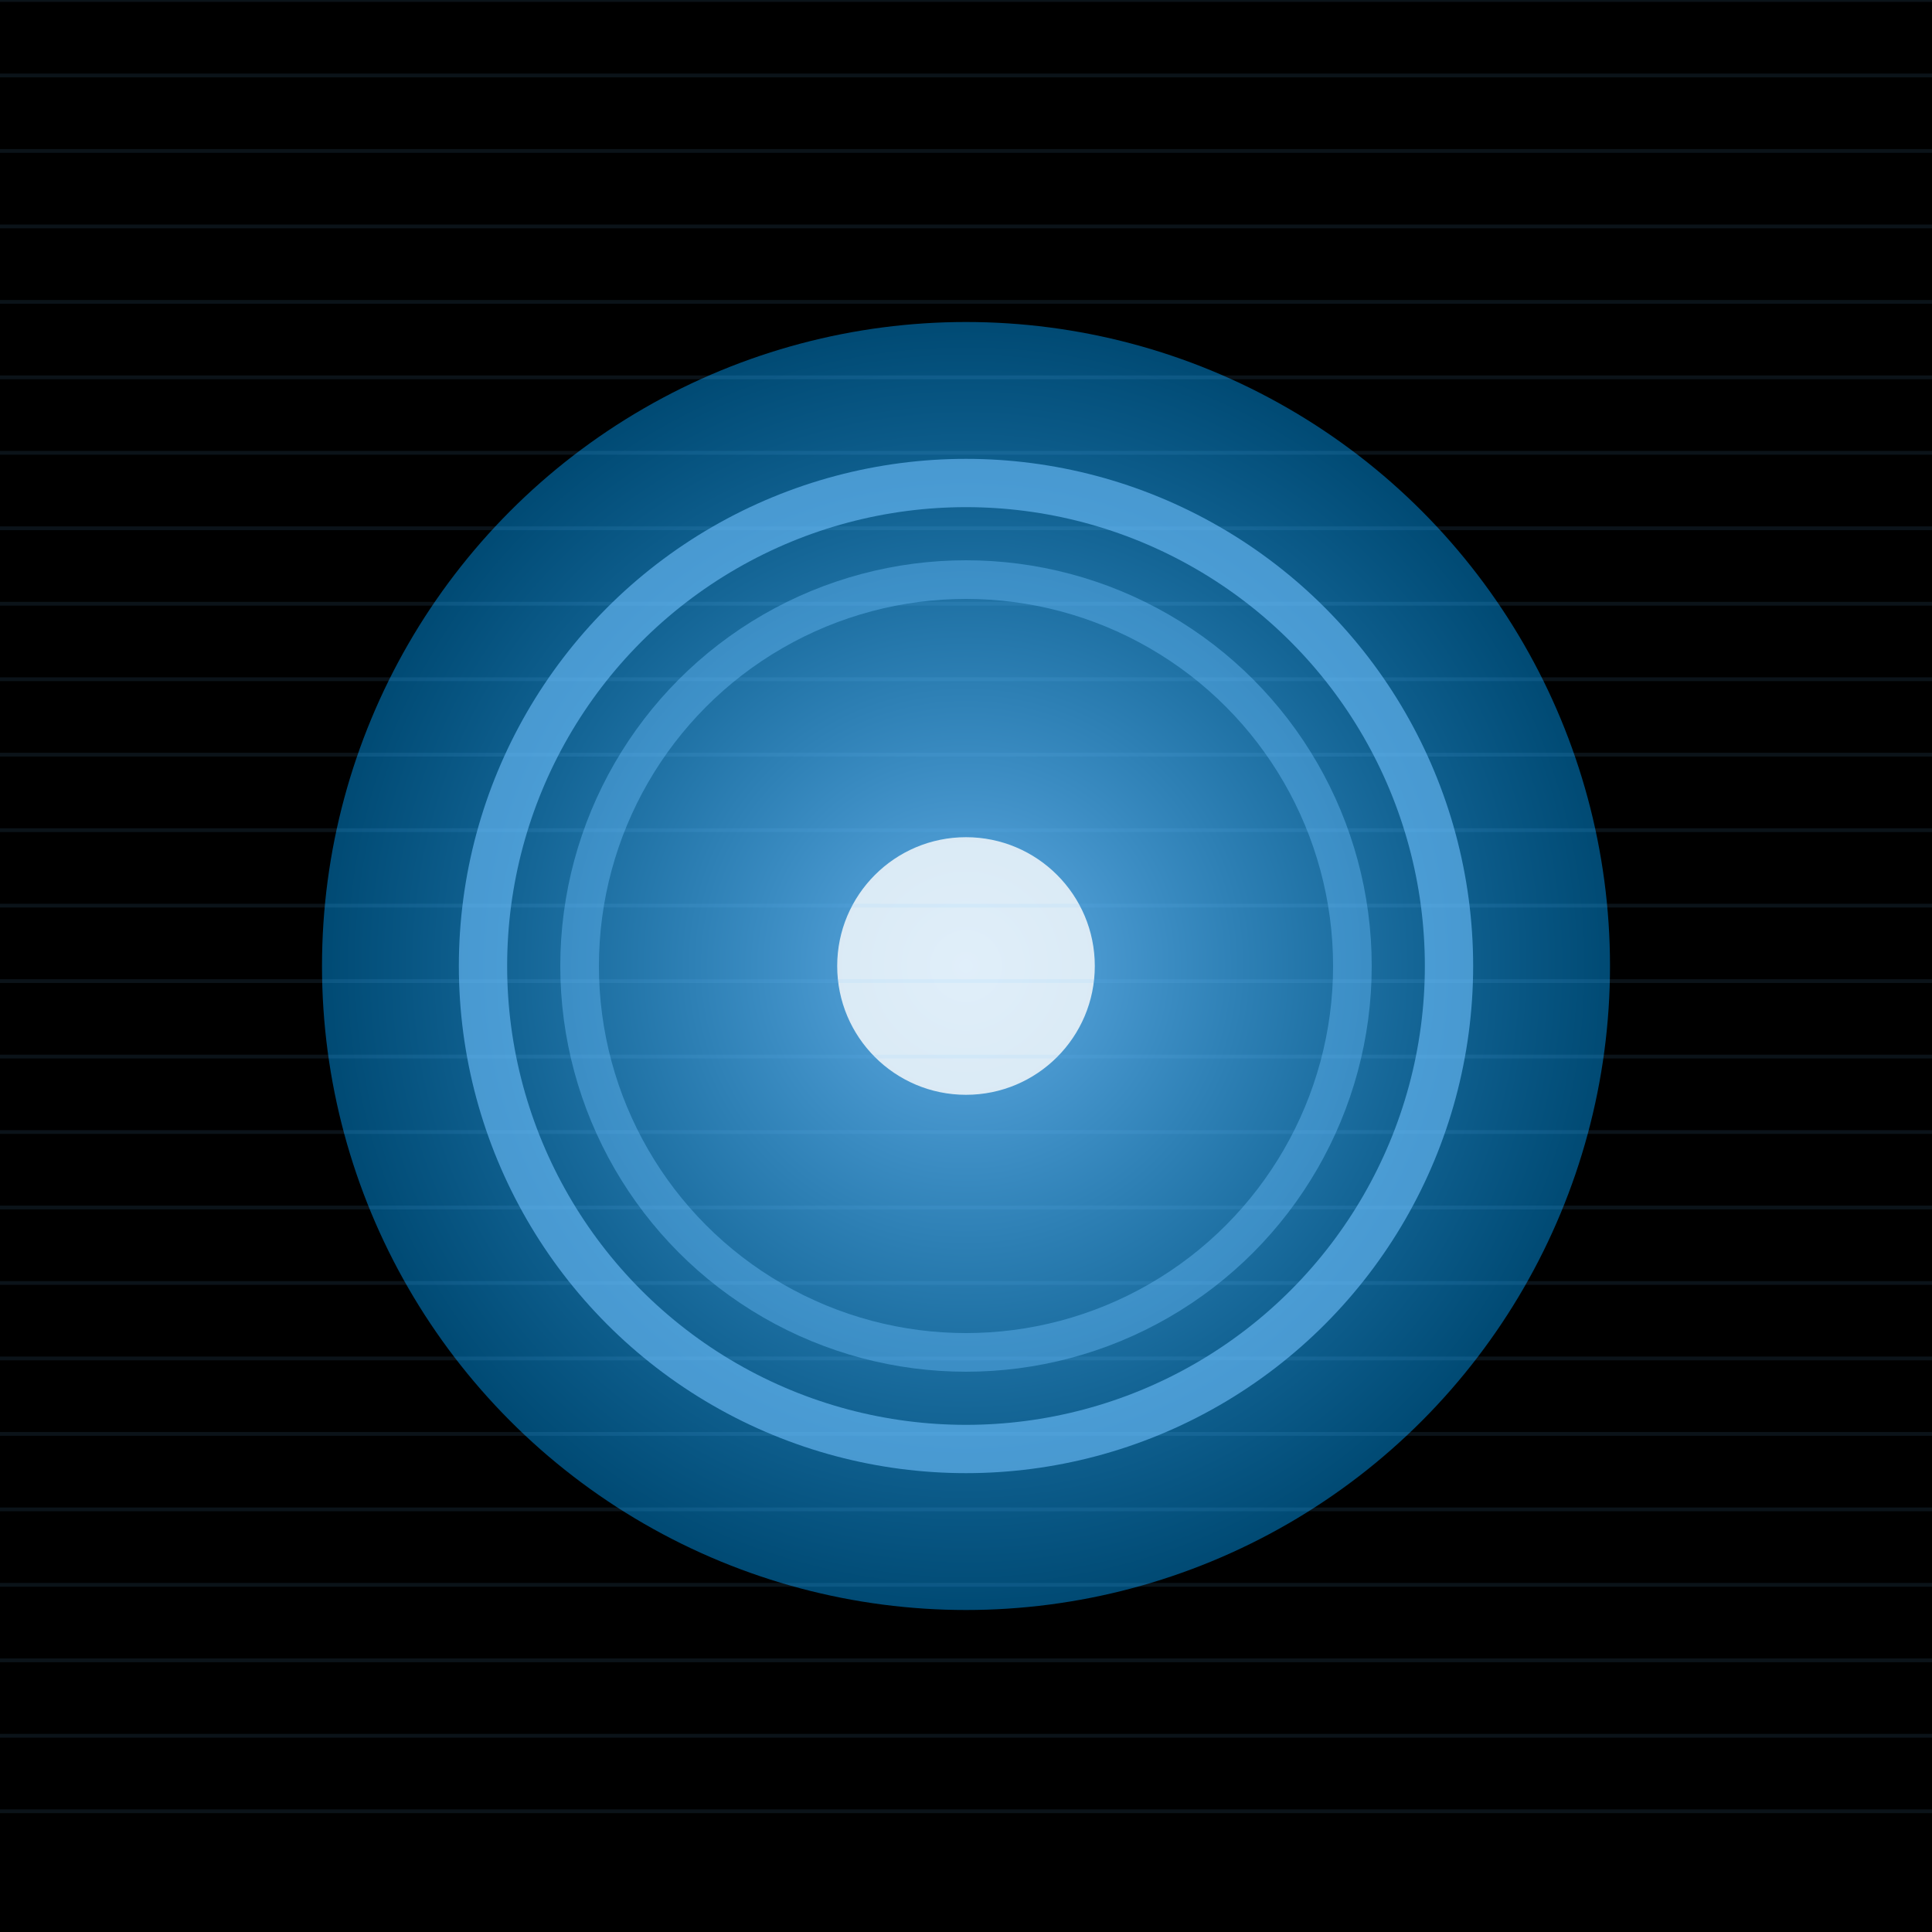 <svg width="512" height="512" xmlns="http://www.w3.org/2000/svg">
  <!-- Black background -->
  <rect width="512" height="512" fill="#000000"/>
  
  <!-- Cyan gradient circle -->
  <defs>
    <radialGradient id="hologram" cx="50%" cy="50%">
      <stop offset="0%" style="stop-color:#70c1ff;stop-opacity:1" />
      <stop offset="100%" style="stop-color:#00a3ff;stop-opacity:0.5" />
    </radialGradient>
  </defs>
  
  <!-- Main circle -->
  <circle cx="256" cy="256" r="170.667" fill="url(#hologram)" opacity="0.9"/>
  
  <!-- Inner rings -->
  <circle cx="256" cy="256" r="128" fill="none" stroke="#70c1ff" stroke-width="12.8" opacity="0.6"/>
  <circle cx="256" cy="256" r="102.4" fill="none" stroke="#70c1ff" stroke-width="10.24" opacity="0.4"/>
  
  <!-- Center dot -->
  <circle cx="256" cy="256" r="34.133" fill="#ffffff" opacity="0.8"/>
  
  <!-- Scanlines effect -->
  <line x1="0" y1="0" x2="512" y2="0" stroke="#70c1ff" stroke-width="1" opacity="0.1"/>
  <line x1="0" y1="20" x2="512" y2="20" stroke="#70c1ff" stroke-width="1" opacity="0.1"/>
  <line x1="0" y1="40" x2="512" y2="40" stroke="#70c1ff" stroke-width="1" opacity="0.1"/>
  <line x1="0" y1="60" x2="512" y2="60" stroke="#70c1ff" stroke-width="1" opacity="0.1"/>
  <line x1="0" y1="80" x2="512" y2="80" stroke="#70c1ff" stroke-width="1" opacity="0.1"/>
  <line x1="0" y1="100" x2="512" y2="100" stroke="#70c1ff" stroke-width="1" opacity="0.1"/>
  <line x1="0" y1="120" x2="512" y2="120" stroke="#70c1ff" stroke-width="1" opacity="0.1"/>
  <line x1="0" y1="140" x2="512" y2="140" stroke="#70c1ff" stroke-width="1" opacity="0.1"/>
  <line x1="0" y1="160" x2="512" y2="160" stroke="#70c1ff" stroke-width="1" opacity="0.1"/>
  <line x1="0" y1="180" x2="512" y2="180" stroke="#70c1ff" stroke-width="1" opacity="0.1"/>
  <line x1="0" y1="200" x2="512" y2="200" stroke="#70c1ff" stroke-width="1" opacity="0.1"/>
  <line x1="0" y1="220" x2="512" y2="220" stroke="#70c1ff" stroke-width="1" opacity="0.1"/>
  <line x1="0" y1="240" x2="512" y2="240" stroke="#70c1ff" stroke-width="1" opacity="0.1"/>
  <line x1="0" y1="260" x2="512" y2="260" stroke="#70c1ff" stroke-width="1" opacity="0.1"/>
  <line x1="0" y1="280" x2="512" y2="280" stroke="#70c1ff" stroke-width="1" opacity="0.1"/>
  <line x1="0" y1="300" x2="512" y2="300" stroke="#70c1ff" stroke-width="1" opacity="0.1"/>
  <line x1="0" y1="320" x2="512" y2="320" stroke="#70c1ff" stroke-width="1" opacity="0.1"/>
  <line x1="0" y1="340" x2="512" y2="340" stroke="#70c1ff" stroke-width="1" opacity="0.1"/>
  <line x1="0" y1="360" x2="512" y2="360" stroke="#70c1ff" stroke-width="1" opacity="0.1"/>
  <line x1="0" y1="380" x2="512" y2="380" stroke="#70c1ff" stroke-width="1" opacity="0.1"/>
  <line x1="0" y1="400" x2="512" y2="400" stroke="#70c1ff" stroke-width="1" opacity="0.1"/>
  <line x1="0" y1="420" x2="512" y2="420" stroke="#70c1ff" stroke-width="1" opacity="0.1"/>
  <line x1="0" y1="440" x2="512" y2="440" stroke="#70c1ff" stroke-width="1" opacity="0.1"/>
  <line x1="0" y1="460" x2="512" y2="460" stroke="#70c1ff" stroke-width="1" opacity="0.1"/>
  <line x1="0" y1="480" x2="512" y2="480" stroke="#70c1ff" stroke-width="1" opacity="0.1"/>
</svg>